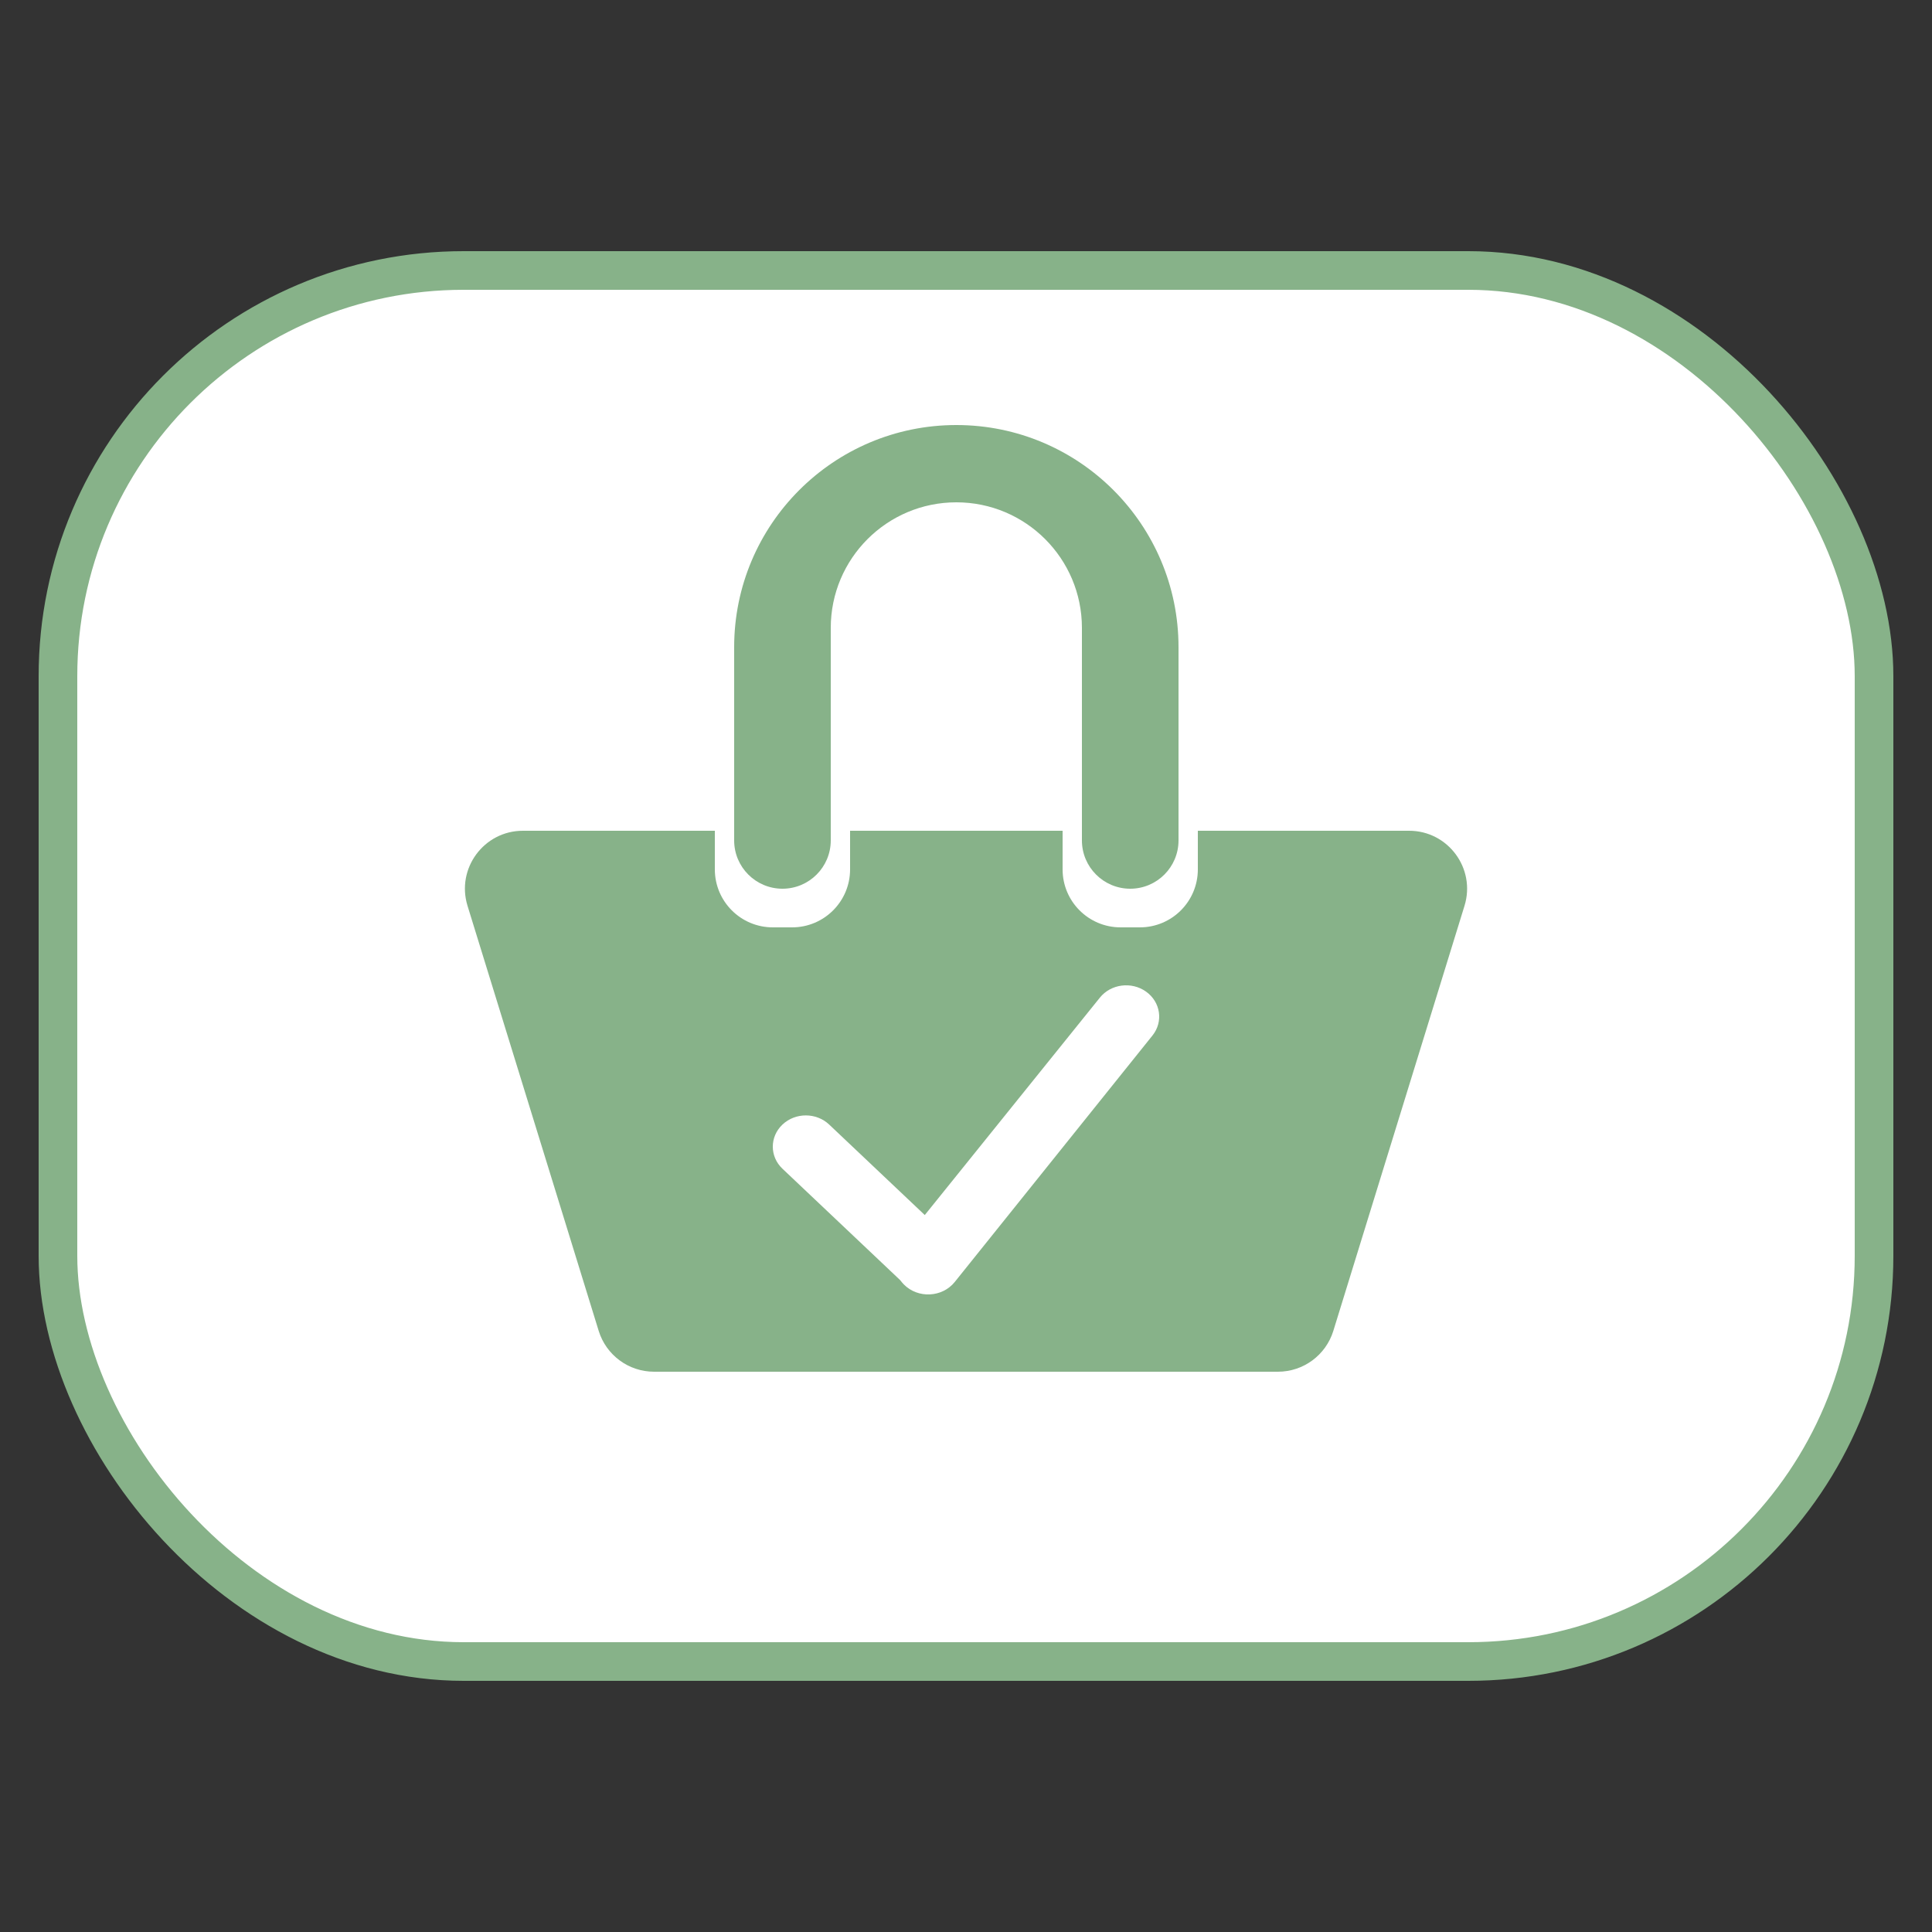 <svg width="100" height="100" viewBox="0 0 100 100" fill="none" xmlns="http://www.w3.org/2000/svg">
<rect x="0" y="0" width="100" height="100" fill="#333333" stroke="none"/>
<rect x="3" y="14" width="94" height="72" rx="21" fill="white" stroke="#87B289" stroke-width="2"/>
<path fill-rule="evenodd" clip-rule="evenodd" d="M55 43V45C55 46.657 56.343 48 58 48H59C60.657 48 62 46.657 62 45V43H72.935C74.954 43 76.397 44.955 75.802 46.885L69.013 68.885C68.625 70.142 67.463 71 66.146 71H33.854C32.538 71 31.375 70.142 30.988 68.885L24.199 46.885C23.604 44.955 25.046 43 27.066 43H37V45C37 46.657 38.343 48 40 48H41C42.657 48 44 46.657 44 45V43H55Z" fill="#87B289"/>
<path fill-rule="evenodd" clip-rule="evenodd" d="M49.5 22C43.149 22 38 27.149 38 33.5V43.5C38 44.881 39.119 46 40.5 46C41.881 46 43 44.881 43 43.5V32.5C43 28.91 45.91 26 49.5 26C53.09 26 56 28.91 56 32.5V43.5C56 44.881 57.119 46 58.5 46C59.881 46 61 44.881 61 43.5V33.5C61 27.149 55.851 22 49.5 22Z" fill="#87B289"/>
<path d="M40.501 60.494C39.833 59.863 39.833 58.839 40.501 58.207C41.168 57.576 42.25 57.576 42.918 58.207L48.96 63.925C49.627 64.556 49.627 65.58 48.96 66.212C48.293 66.843 47.211 66.843 46.543 66.212L40.501 60.494Z" fill="white"/>
<path d="M56.929 51.638C57.499 50.929 58.567 50.79 59.319 51.326C60.075 51.865 60.224 52.883 59.652 53.597L49.418 66.354C48.771 67.161 47.511 67.222 46.781 66.481C46.207 65.899 46.16 65.01 46.67 64.376L56.929 51.638Z" fill="white"/>
</svg>
